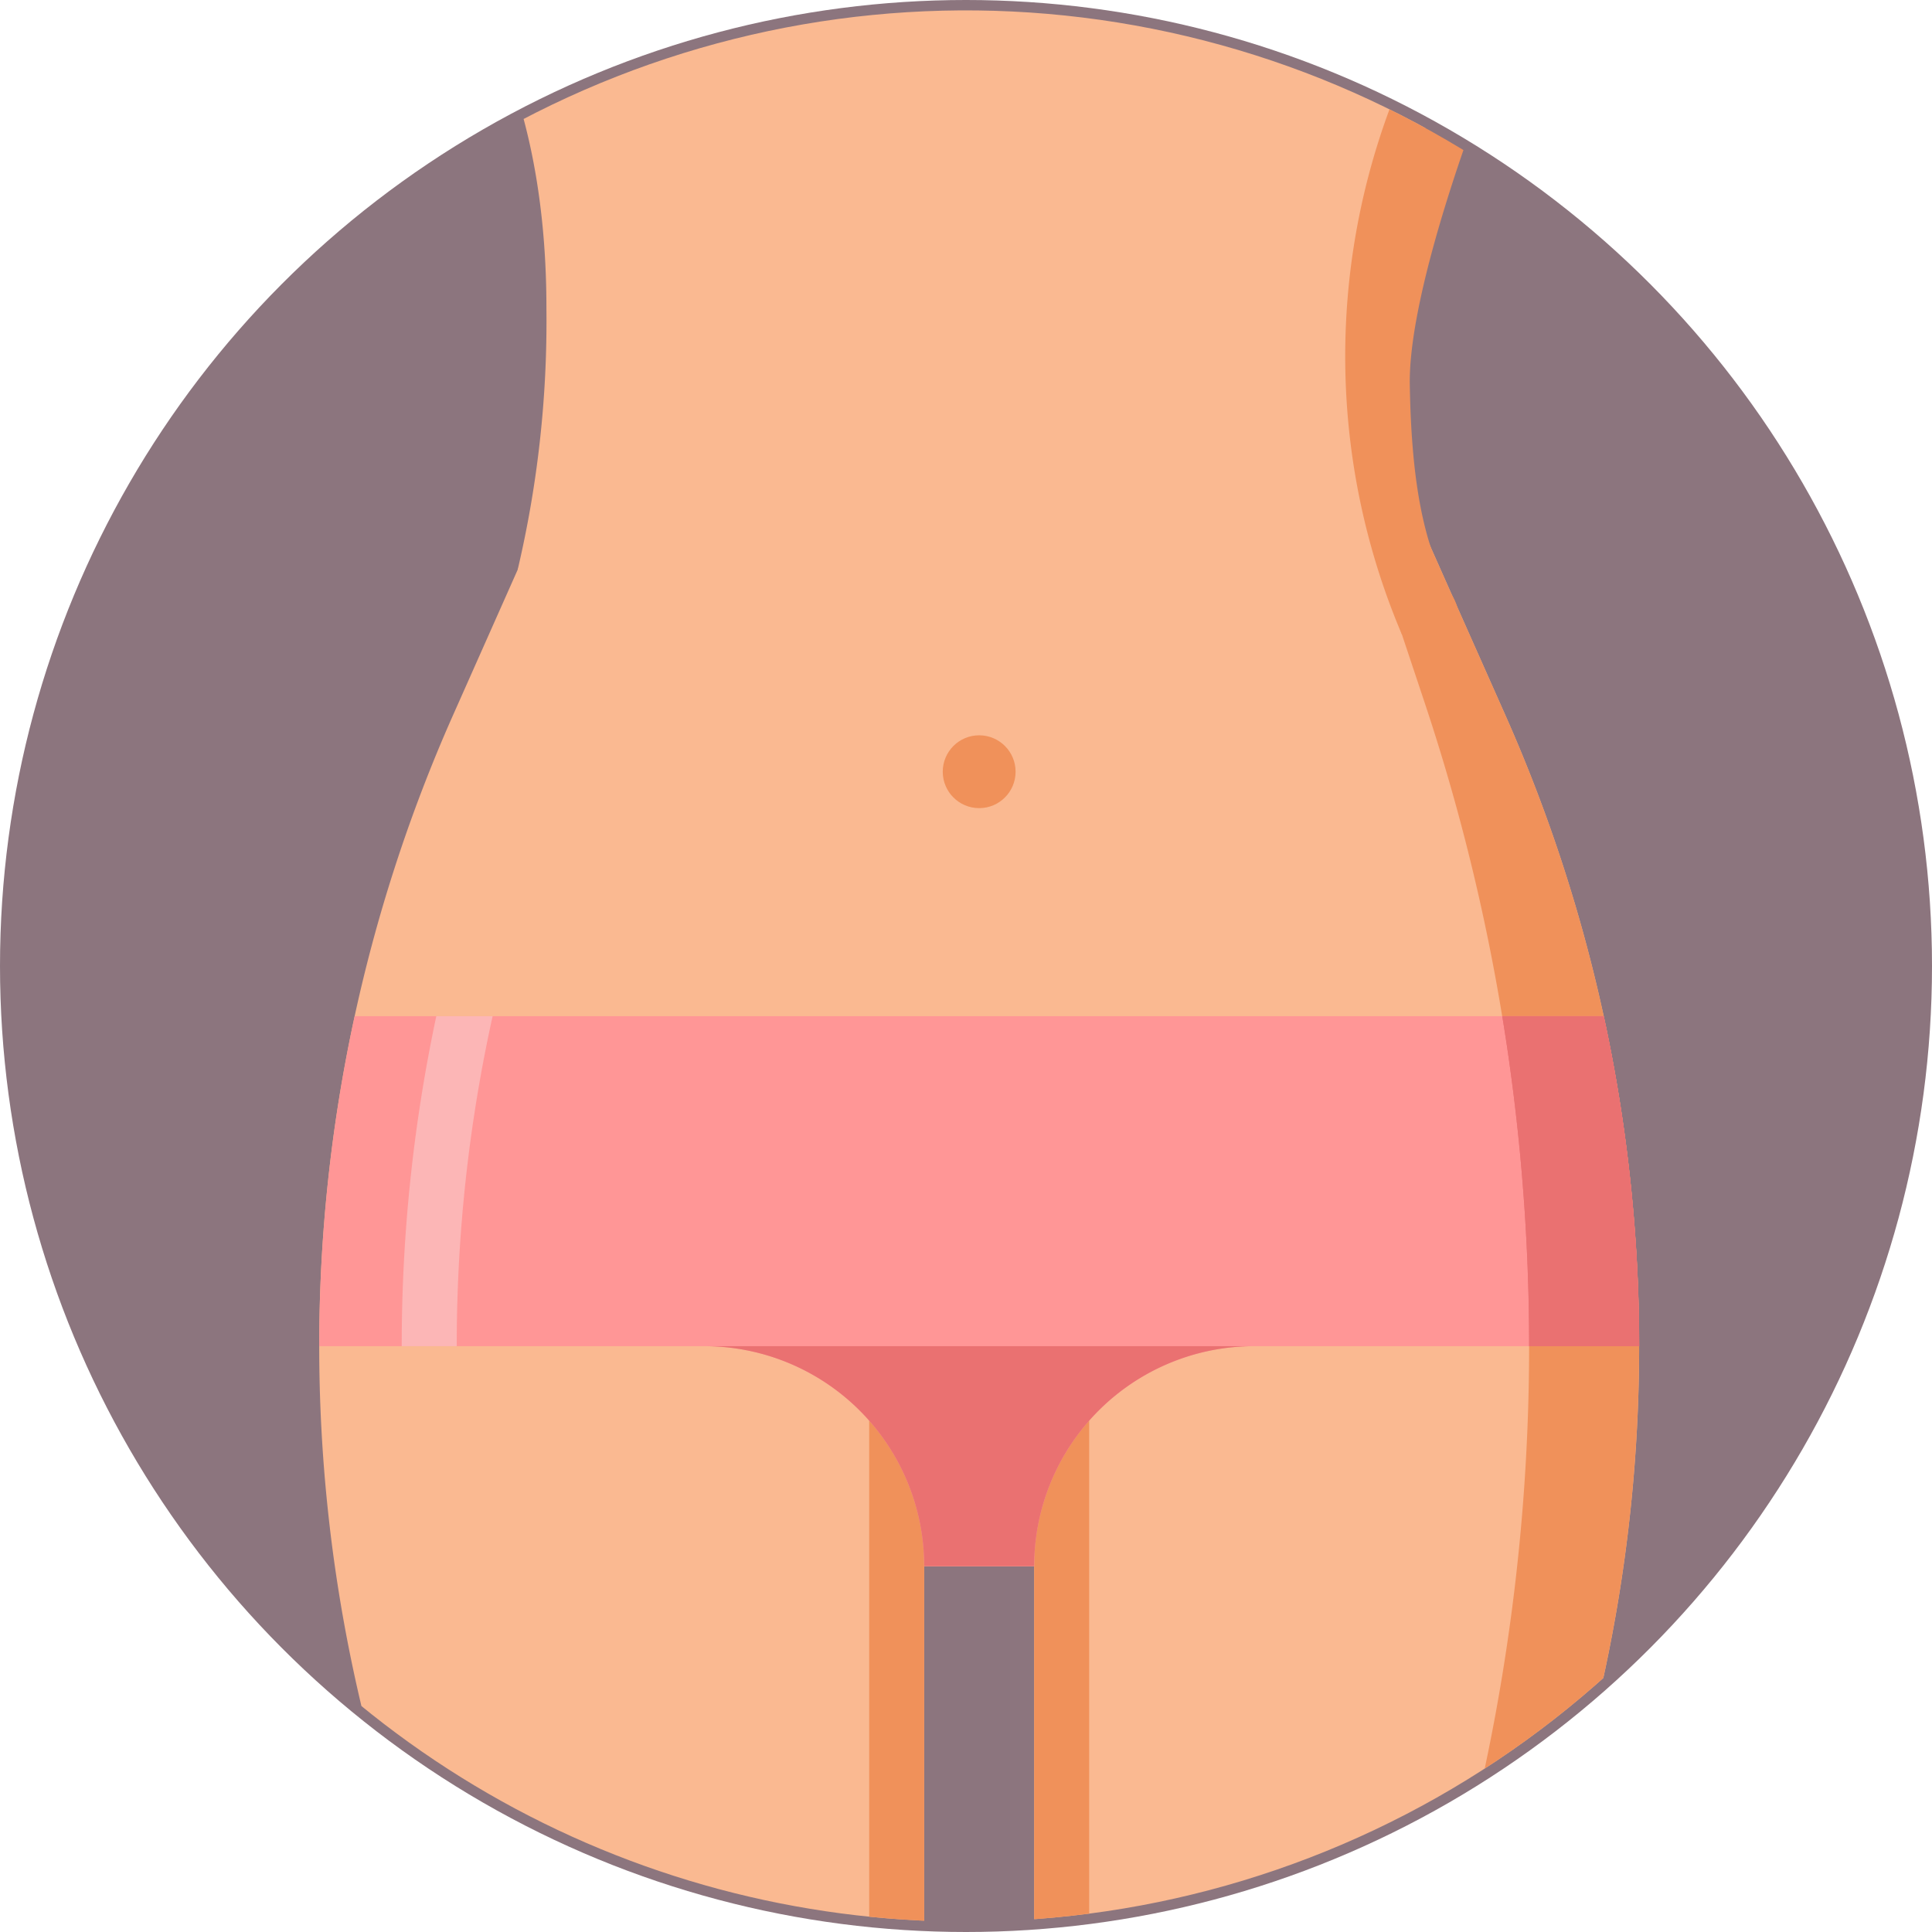 <svg xmlns="http://www.w3.org/2000/svg" xmlns:xlink="http://www.w3.org/1999/xlink" width="93" height="93" viewBox="0 0 93 93">
  <defs>
    <clipPath id="clip-path">
      <path id="Intersección_3" data-name="Intersección 3" d="M3662.26,1802.358a46,46,0,1,1,46,46A46,46,0,0,1,3662.26,1802.358Z" fill="none"/>
    </clipPath>
  </defs>
  <g id="Grupo_55840" data-name="Grupo 55840" transform="translate(-3661.76 -1755.858)">
    <g id="Elipse_4065" data-name="Elipse 4065">
      <circle id="Elipse_4075" data-name="Elipse 4075" cx="46.5" cy="46.5" r="46.5" transform="translate(3661.76 1755.858)" fill="#8c757e"/>
      <circle id="Elipse_4076" data-name="Elipse 4076" cx="46" cy="46" r="46" transform="translate(3662.26 1756.358)" fill="#8c757e"/>
    </g>
    <g id="Grupo_55852" data-name="Grupo 55852">
      <g id="Grupo_55851" data-name="Grupo 55851" clip-path="url(#clip-path)">
        <g id="Grupo_55850" data-name="Grupo 55850">
          <g id="Grupo_55849" data-name="Grupo 55849">
            <g id="Grupo_55848" data-name="Grupo 55848">
              <g id="Grupo_55840-2" data-name="Grupo 55840">
                <path id="Trazado_106230" data-name="Trazado 106230" d="M3687.716,1780.949l-4.138,9.311a74.846,74.846,0,0,0,0,60.8l4.138,9.311h18.531v-29.12h5.295v29.12h18.531l4.138-9.311a74.844,74.844,0,0,0,0-60.8l-4.138-9.311Z" fill="#fab991"/>
              </g>
              <g id="Grupo_55841" data-name="Grupo 55841">
                <path id="Trazado_106231" data-name="Trazado 106231" d="M3730.073,1860.367l4.138-9.311a74.844,74.844,0,0,0,0-60.8l-3.295-7.413-.843-1.9h-2.648l2.919,8.757a97.876,97.876,0,0,1,0,61.9l-2.919,8.757Z" fill="#f0915a"/>
              </g>
              <g id="Grupo_55842" data-name="Grupo 55842">
                <path id="Trazado_106232" data-name="Trazado 106232" d="M3703.6,1820.658h2.647v39.709H3703.6Z" fill="#f0915a"/>
              </g>
              <g id="Grupo_55843" data-name="Grupo 55843">
                <path id="Trazado_106233" data-name="Trazado 106233" d="M3711.542,1820.658h2.647v39.709h-2.647Z" fill="#f0915a"/>
              </g>
              <g id="Grupo_55844" data-name="Grupo 55844">
                <path id="Trazado_106234" data-name="Trazado 106234" d="M3722.131,1820.658h18.531a74.873,74.873,0,0,0-1.707-15.884h-60.121a74.873,74.873,0,0,0-1.707,15.884h18.531a10.589,10.589,0,0,1,10.589,10.589h5.295A10.589,10.589,0,0,1,3722.131,1820.658Z" fill="#ff9696"/>
              </g>
              <g id="Grupo_55845" data-name="Grupo 55845">
                <path id="Trazado_106235" data-name="Trazado 106235" d="M3735.367,1820.658h5.3a74.873,74.873,0,0,0-1.707-15.884h-4.886A97.91,97.91,0,0,1,3735.367,1820.658Z" fill="#ea7171"/>
              </g>
              <g id="Grupo_55846" data-name="Grupo 55846">
                <path id="Trazado_106236" data-name="Trazado 106236" d="M3706.247,1831.247a10.589,10.589,0,0,0-10.589-10.589h26.473a10.589,10.589,0,0,0-10.589,10.589Z" fill="#ea7171"/>
              </g>
              <g id="Grupo_55847" data-name="Grupo 55847">
                <circle id="Elipse_4077" data-name="Elipse 4077" cx="1.753" cy="1.753" r="1.753" transform="translate(3707.141 1791.253)" fill="#f0915a"/>
              </g>
            </g>
          </g>
          <path id="Trazado_106237" data-name="Trazado 106237" d="M3686.679,1783.283a52.223,52.223,0,0,0,1.384-12.541c.016-12.364-5.086-17.041-5.086-17.041s18.023-3.667,20.2-3.506,14.628,1.705,16.158,1.947,12.331,5.953,12.331,5.953l-4.237,12.888,1.368,12.3s-5.876,1.223-6.118,1.223S3686.679,1783.283,3686.679,1783.283Z" fill="#fab991"/>
        </g>
        <path id="Trazado_106238" data-name="Trazado 106238" d="M3738.323,1754.622l-5.1,5.669s-3.677,9.339-3.6,14.074.675,7.852,2.03,10.141-2.416,1.881-2.416,1.881a34.221,34.221,0,0,1,0-26.754c6.18-14.011,5.046-5.011,5.046-5.011Z" fill="#f0915a"/>
      </g>
    </g>
    <g id="Grupo_55853" data-name="Grupo 55853">
      <path id="Trazado_106239" data-name="Trazado 106239" d="M3685.473,1804.774h-2.711a76.09,76.09,0,0,0-1.664,15.884h2.648A73.353,73.353,0,0,1,3685.473,1804.774Z" fill="#fcb6b6"/>
    </g>
    <g id="Grupo_55854" data-name="Grupo 55854">
      <path id="Trazado_106240" data-name="Trazado 106240" d="M3735.367,1820.658h5.3a74.873,74.873,0,0,0-1.707-15.884h-4.886A97.91,97.91,0,0,1,3735.367,1820.658Z" fill="#ea7171"/>
    </g>
  </g>
</svg>
